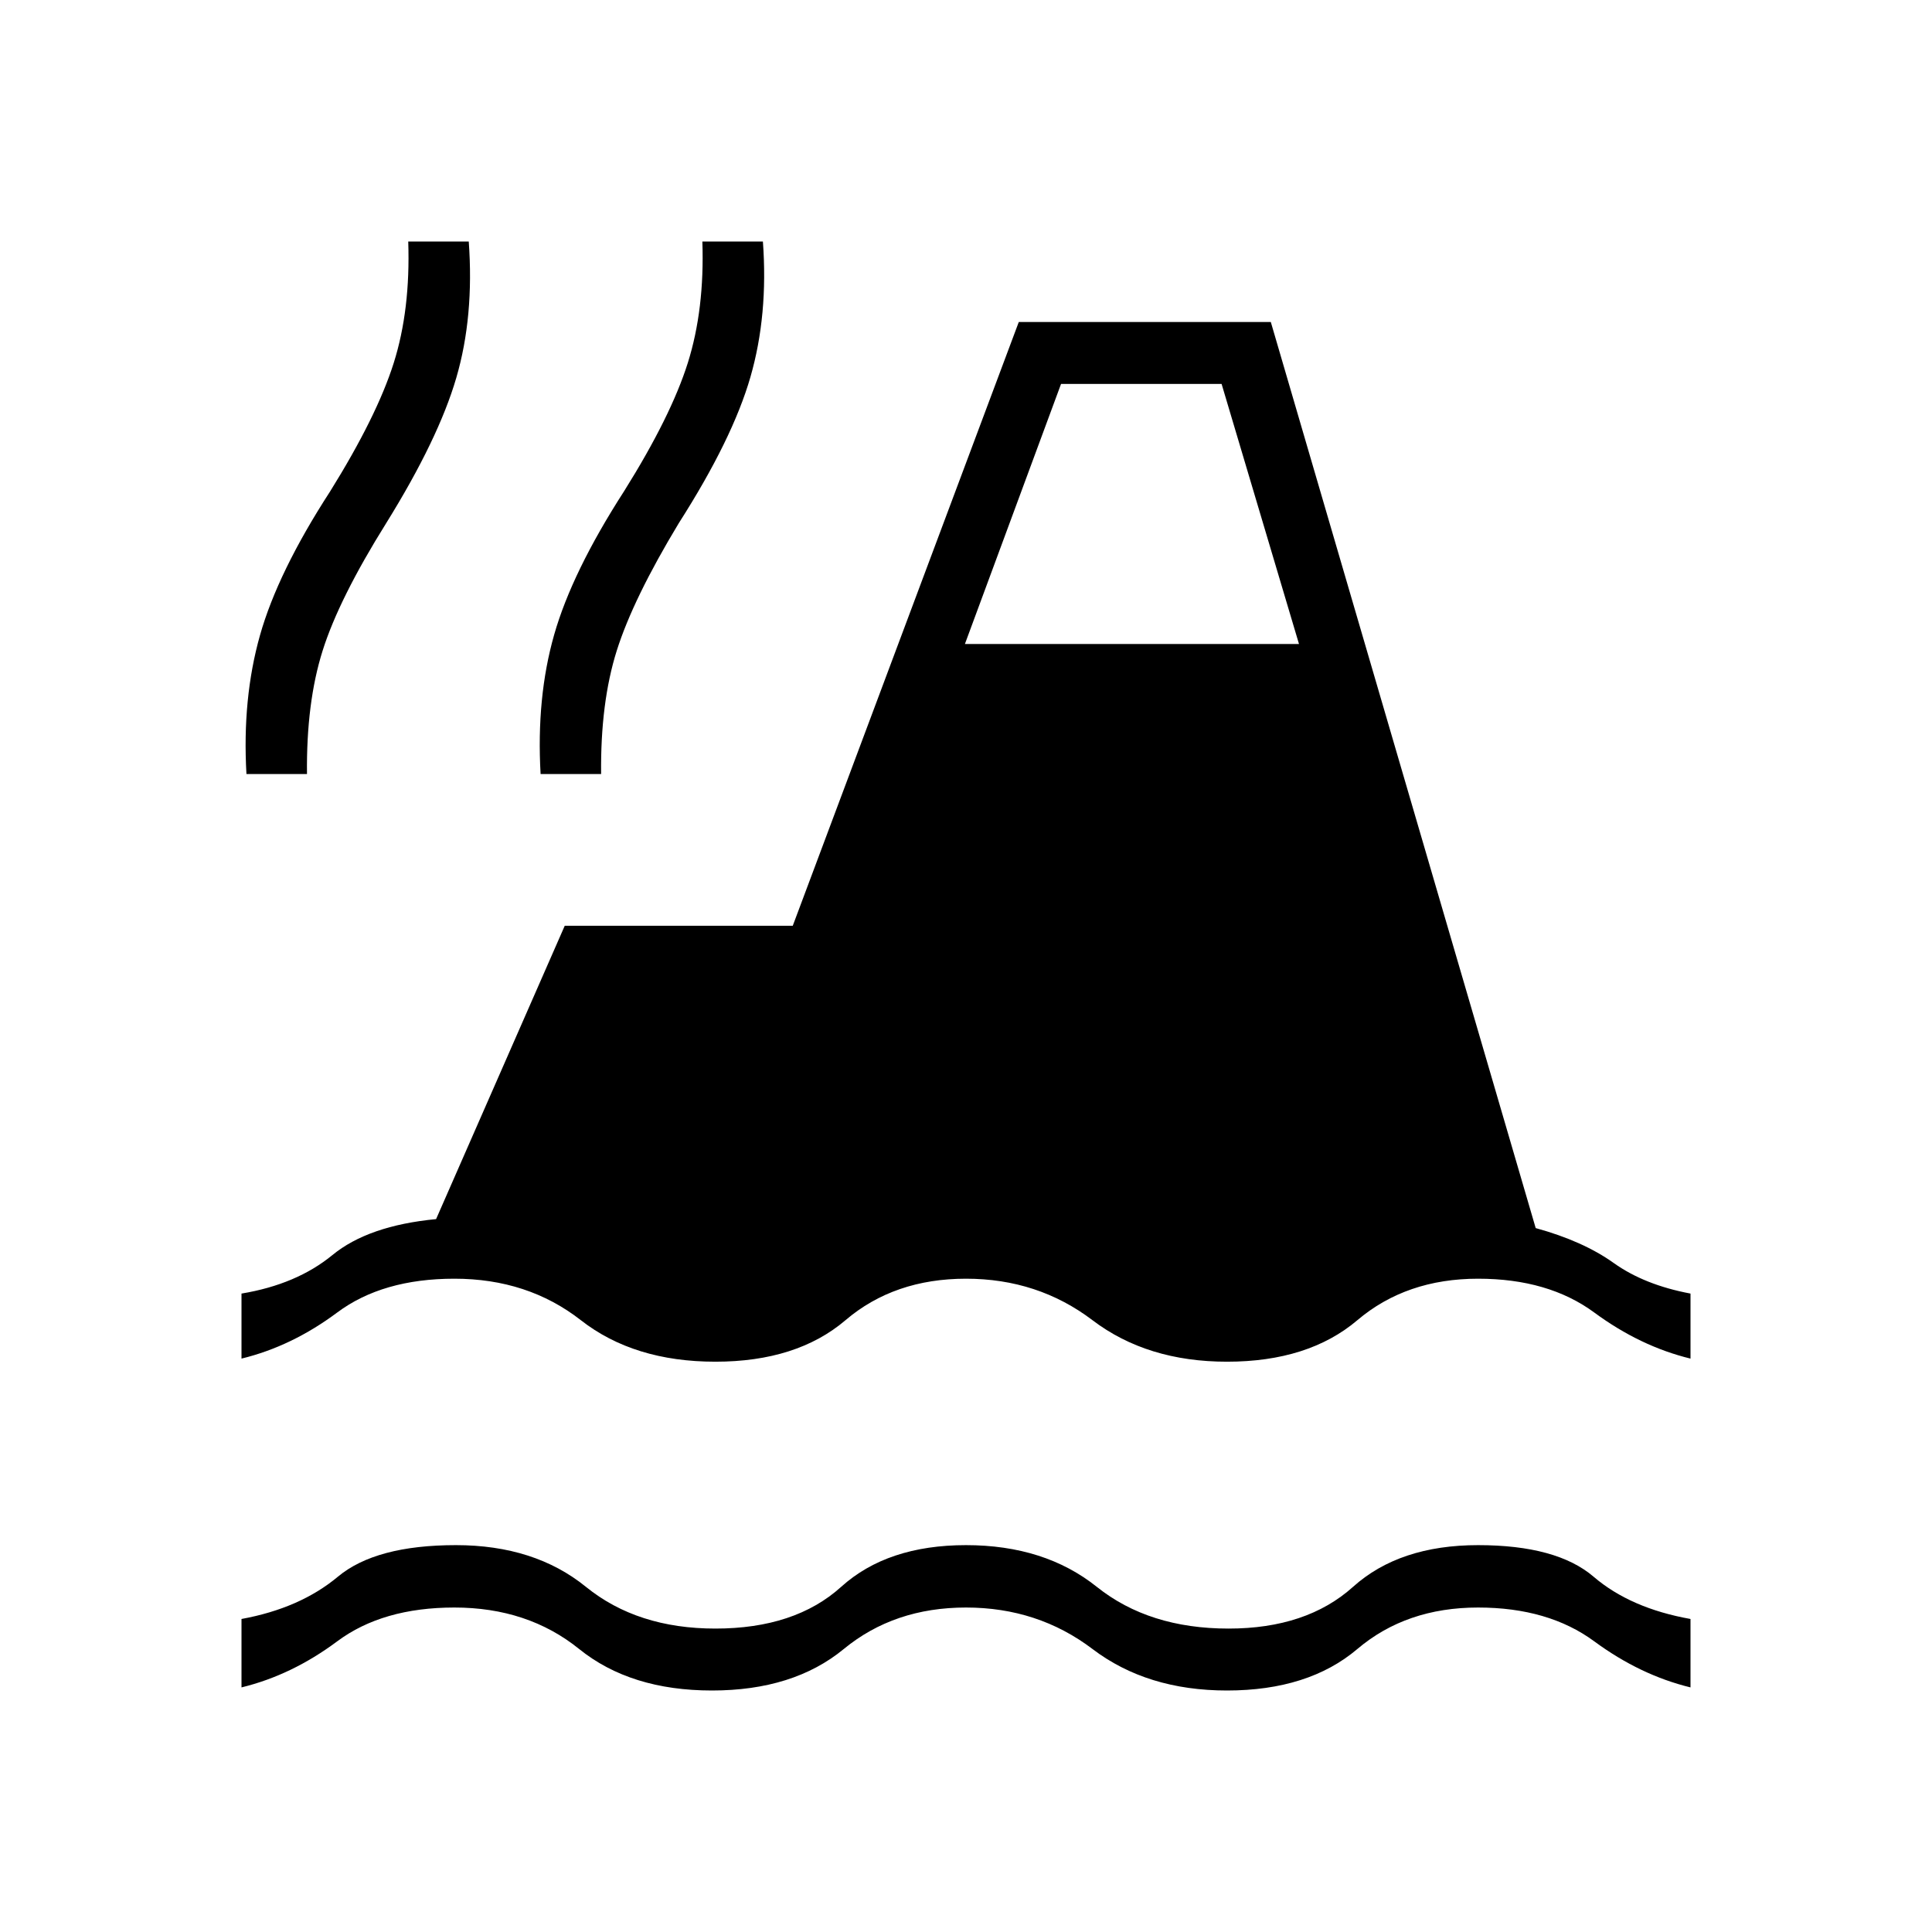 <svg xmlns="http://www.w3.org/2000/svg" height="48" viewBox="0 -960 960 960" width="48"><path d="M120-121.54v-34q29.08-5.31 47.88-21 18.81-15.69 58.66-15.69 39.08 0 64.61 20.73 25.54 20.73 64.31 20.73 39.54 0 62.5-20.73T480-192.23q39.08 0 65 20.73t65.46 20.73q38.77 0 61.85-20.73 23.07-20.73 62.15-20.73t57.39 15.69q18.3 15.69 48.15 21v34q-25-6.08-47.81-22.88-22.81-16.81-57.73-16.81-35.69 0-60 20.61Q650.15-120 609.69-120q-39.69 0-66.84-20.62-27.16-20.61-62.85-20.61t-60.73 20.61Q394.23-120 353.77-120t-66-20.62q-25.54-20.61-62-20.61-35.69 0-58.23 16.81Q145-127.62 120-121.54Zm0-163.38v-32.31q27.38-4.54 45.19-19.15Q183-351 216.69-354.23L280.62-500h113.3l112.31-300h125.23l131.62 450.23q23.54 6.46 38.77 17.35 15.23 10.88 38.15 15.19v32.31q-25-6.08-47.81-22.89-22.81-16.81-57.73-16.81-35.69 0-60 20.62-24.31 20.62-64.77 20.62-39.69 0-66.84-20.62-27.16-20.62-62.85-20.62T420.12-304q-24.2 20.62-64.66 20.62-40.46 0-66.84-20.62-26.39-20.62-62.85-20.62-35.69 0-58.23 16.81T120-284.92Zm2.46-290.46q-2.15-37.54 6.73-68.97 8.89-31.42 34.81-71.42 23.23-37.31 31.62-63.81 8.38-26.5 7.23-60.42h30.07q2.7 37.31-6.19 67.73-8.88 30.42-34.81 72.19-23.46 37.54-31.61 63.39-8.16 25.84-7.77 61.31h-30.08Zm146.16 0q-2.16-38 6.73-69.2 8.88-31.19 34.8-71.42 23.23-37.08 31.62-63.69 8.38-26.62 7.23-60.31h30.08q2.69 36.54-6.2 67.35-8.88 30.8-35.57 72.57-22.69 37.54-30.85 63.39-8.15 25.84-7.77 61.31h-30.07ZM479.46-640h166L607-769.23h-79.77L479.46-640Z"/></svg>